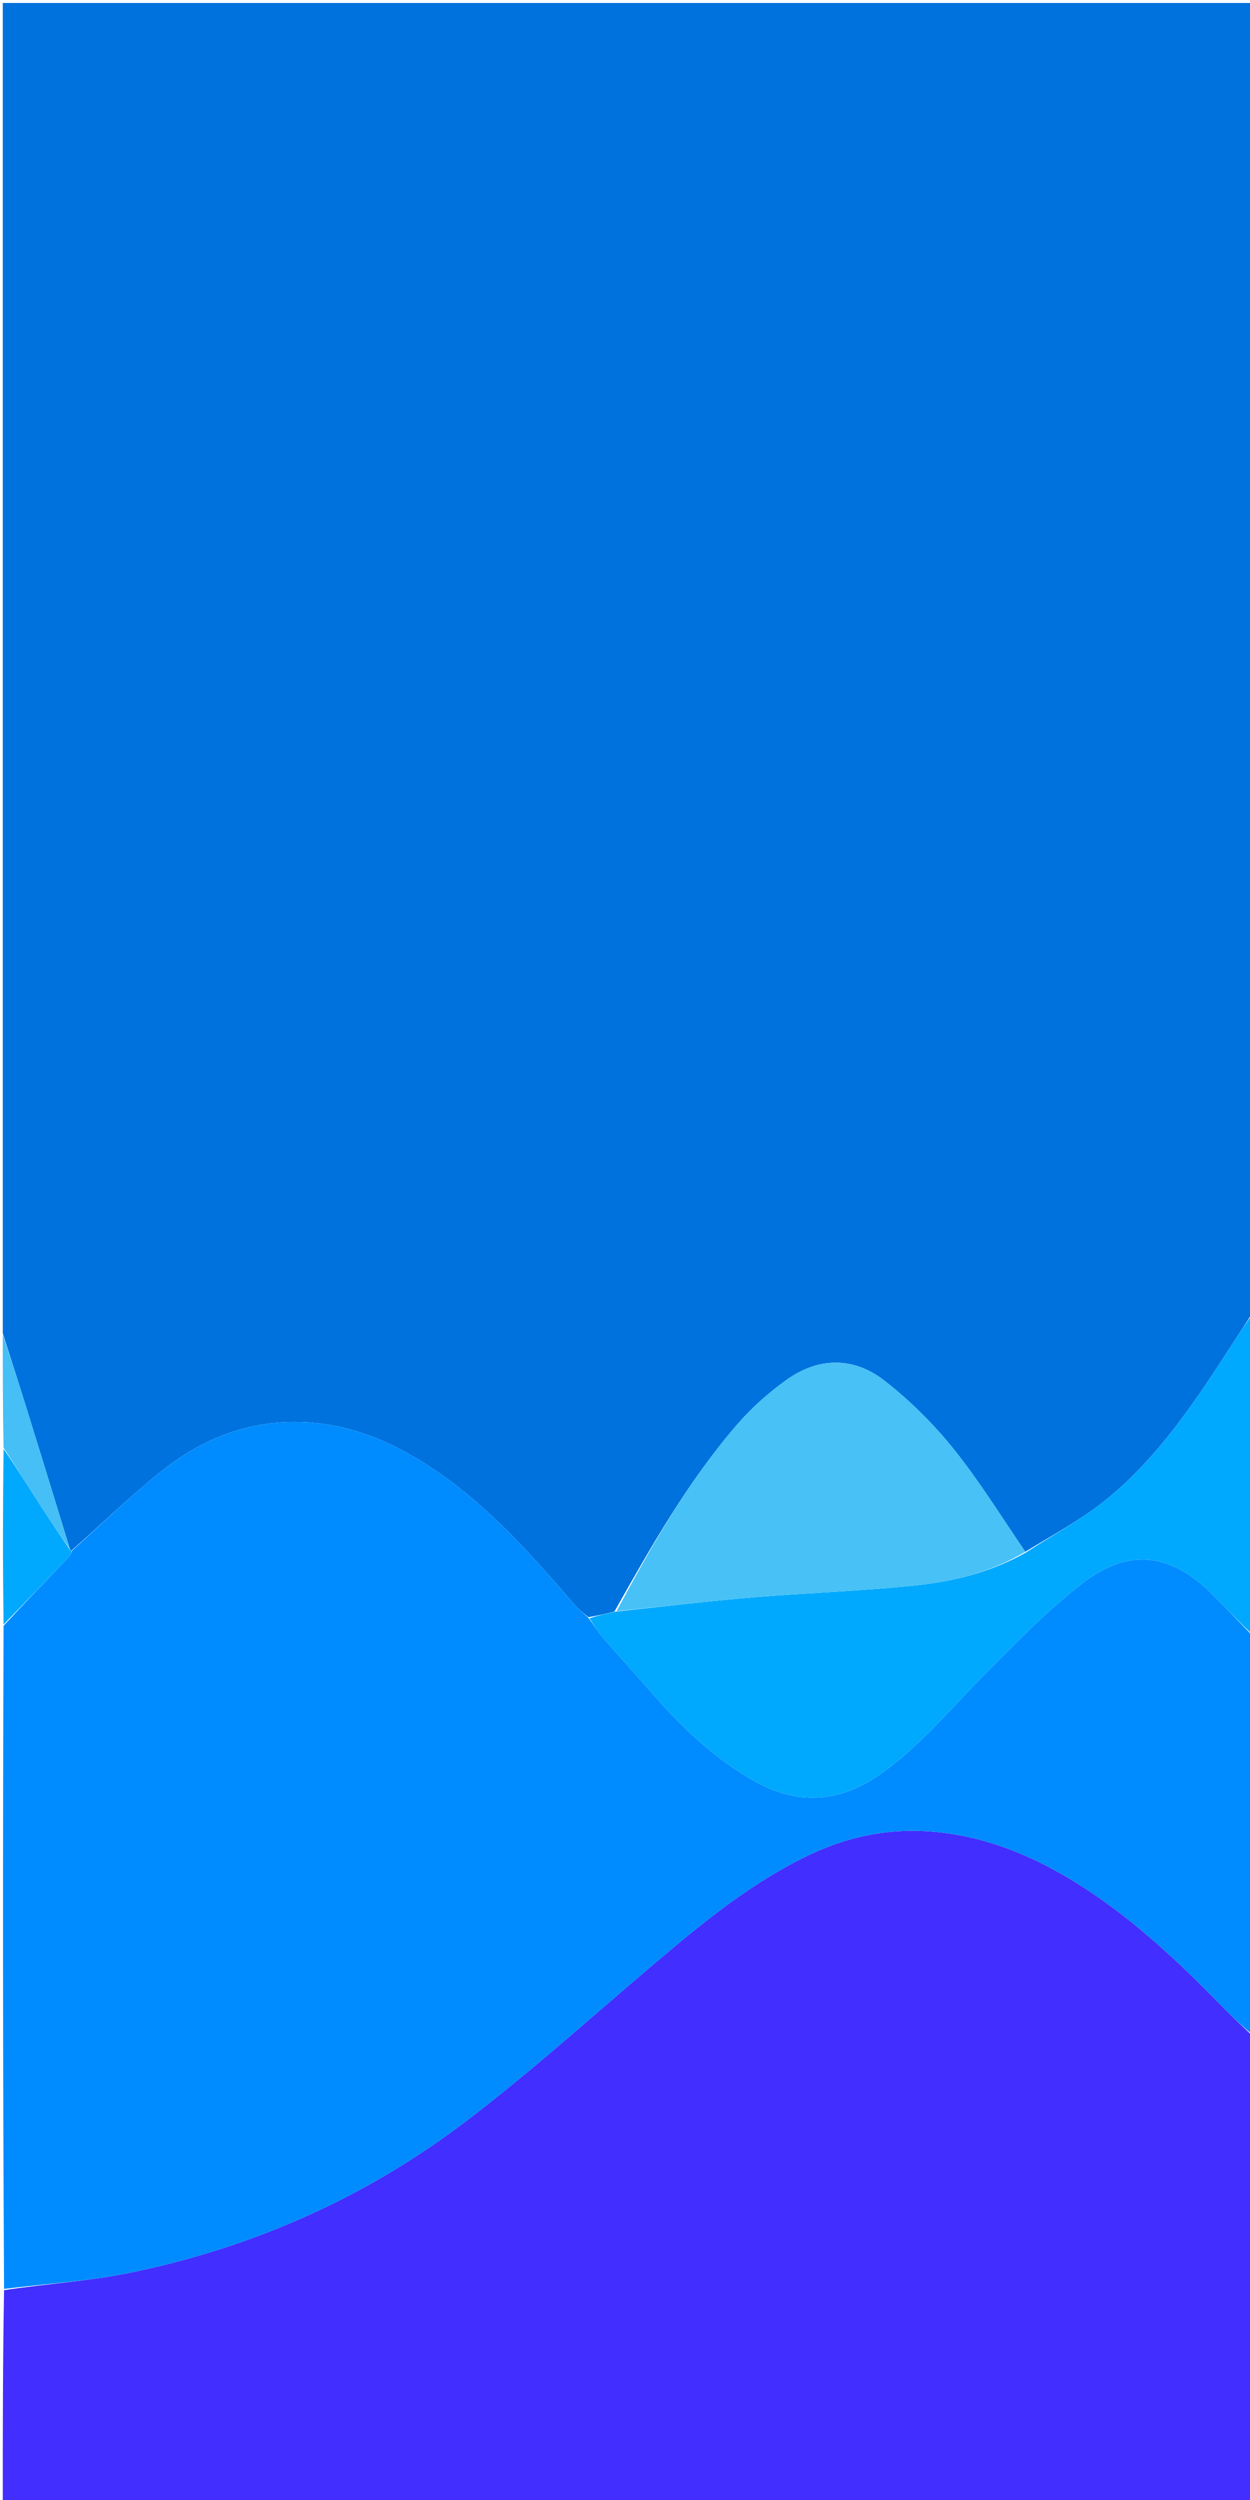 <svg version="1.1" id="Layer_1" xmlns="http://www.w3.org/2000/svg" xmlns:xlink="http://www.w3.org/1999/xlink" x="0px" y="0px"
	 width="100%" viewBox="0 0 450 900" enable-background="new 0 0 450 900" xml:space="preserve">
<path fill="#0072DD" opacity="1" stroke="none" 
	d="
M1,480 
	C1,320.382 1,160.764 1,1.073 
	C150.905,1.073 300.811,1.073 451,1.073 
	C451,158.024 451,315.048 450.764,472.773 
	C448.223,476.934 445.87,480.364 443.618,483.858 
	C430.705,503.888 417.559,523.867 399.027,539.196 
	C389.902,546.743 379.234,552.424 369.119,558.626 
	C360.445,545.974 352.556,533.13 343.182,521.48 
	C335.946,512.487 327.507,504.145 318.408,497.045 
	C307.32,488.392 294.698,488.491 283.147,496.758 
	C276.707,501.368 270.602,506.778 265.425,512.76 
	C247.769,533.162 234.529,556.54 221.181,580.171 
	C217.96,580.989 215.048,581.643 211.799,582.173 
	C209.905,580.594 208.198,579.268 206.814,577.664 
	C191.703,560.15 176.457,542.79 157.148,529.612 
	C142.763,519.795 127.365,512.811 109.626,511.981 
	C90.208,511.072 73.182,517.644 58.326,529.448 
	C47.032,538.421 36.691,548.592 25.765,558.181 
	C25.603,558.132 25.271,558.074 25.176,557.683 
	C19.961,540.684 14.868,524.067 9.711,507.47 
	C6.862,498.296 3.907,489.155 1,480 
z"/>
<path fill="#412EFF" opacity="1" stroke="none" 
	d="
M451,733 
	C451,788.965 451,844.93 451,900.945 
	C301,900.945 151,900.945 1,900.945 
	C1,875.572 1,850.255 1.465,824.464 
	C16.863,822.125 31.994,821.228 46.69,818.211 
	C90.848,809.146 131.422,791.206 167.287,763.982 
	C190.987,745.993 213.114,725.923 235.839,706.66 
	C253.397,691.777 271.14,677.209 292.204,667.363 
	C304.936,661.412 318.374,658.529 332.334,659.175 
	C351.681,660.071 369.267,666.784 385.734,676.758 
	C406.59,689.39 424.087,705.964 440.951,723.317 
	C444.191,726.651 447.645,729.778 451,733 
z"/>
<path fill="#008CFF" opacity="1" stroke="none" 
	d="
M451,732.531 
	C447.645,729.778 444.191,726.651 440.951,723.317 
	C424.087,705.964 406.59,689.39 385.734,676.758 
	C369.267,666.784 351.681,660.071 332.334,659.175 
	C318.374,658.529 304.936,661.412 292.204,667.363 
	C271.14,677.209 253.397,691.777 235.839,706.66 
	C213.114,725.923 190.987,745.993 167.287,763.982 
	C131.422,791.206 90.848,809.146 46.69,818.211 
	C31.994,821.228 16.863,822.125 1.465,823.995 
	C1,744.646 1,665.292 1.281,585.292 
	C9.338,576.581 17.124,568.527 24.863,560.428 
	C25.398,559.868 25.58,558.971 25.926,558.23 
	C36.691,548.592 47.032,538.421 58.326,529.448 
	C73.182,517.644 90.208,511.072 109.626,511.981 
	C127.365,512.811 142.763,519.795 157.148,529.612 
	C176.457,542.79 191.703,560.15 206.814,577.664 
	C208.198,579.268 209.905,580.594 211.869,582.478 
	C213.808,585.063 215.178,587.361 216.904,589.349 
	C223.123,596.507 229.495,603.531 235.747,610.66 
	C246.24,622.626 257.787,633.42 271.72,641.251 
	C286.928,649.799 301.859,649.099 316.385,639.052 
	C331.205,628.8 342.397,614.851 354.956,602.266 
	C366.218,590.98 377.385,579.358 390.001,569.727 
	C406.561,557.087 421.731,559.23 436.456,573.95 
	C441.389,578.881 446.157,583.978 451,589 
	C451,636.688 451,684.375 451,732.531 
z"/>
<path fill="#00A9FE" opacity="1" stroke="none" 
	d="
M451,588.531 
	C446.157,583.978 441.389,578.881 436.456,573.95 
	C421.731,559.23 406.561,557.087 390.001,569.727 
	C377.385,579.358 366.218,590.98 354.956,602.266 
	C342.397,614.851 331.205,628.8 316.385,639.052 
	C301.859,649.099 286.928,649.799 271.72,641.251 
	C257.787,633.42 246.24,622.626 235.747,610.66 
	C229.495,603.531 223.123,596.507 216.904,589.349 
	C215.178,587.361 213.808,585.063 212.205,582.602 
	C215.048,581.643 217.96,580.989 221.65,580.178 
	C238.586,578.351 254.722,576.427 270.907,575.072 
	C290.228,573.454 309.638,572.791 328.92,570.826 
	C342.976,569.394 356.737,566.029 369.265,558.95 
	C379.234,552.424 389.902,546.743 399.027,539.196 
	C417.559,523.867 430.705,503.888 443.618,483.858 
	C445.87,480.364 448.223,476.934 450.764,473.237 
	C451,511.354 451,549.708 451,588.531 
z"/>
<path fill="#01A9FE" opacity="1" stroke="none" 
	d="
M25.765,558.181 
	C25.58,558.971 25.398,559.868 24.863,560.428 
	C17.124,568.527 9.338,576.581 1.281,584.823 
	C1,563.979 1,542.958 1.291,521.638 
	C5.993,528.368 10.347,535.433 14.834,542.413 
	C18.225,547.69 21.785,552.858 25.271,558.074 
	C25.271,558.074 25.603,558.132 25.765,558.181 
z"/>
<path fill="#45BFF6" opacity="1" stroke="none" 
	d="
M25.176,557.683 
	C21.785,552.858 18.225,547.69 14.834,542.413 
	C10.347,535.433 5.993,528.368 1.291,521.17 
	C1,507.646 1,494.292 1,480.469 
	C3.907,489.155 6.862,498.296 9.711,507.47 
	C14.868,524.067 19.961,540.684 25.176,557.683 
z"/>
<path fill="#47C1F6" opacity="1" stroke="none" 
	d="
M369.119,558.626 
	C356.737,566.029 342.976,569.394 328.92,570.826 
	C309.638,572.791 290.228,573.454 270.907,575.072 
	C254.722,576.427 238.586,578.351 221.958,580.016 
	C234.529,556.54 247.769,533.162 265.425,512.76 
	C270.602,506.778 276.707,501.368 283.147,496.758 
	C294.698,488.491 307.32,488.392 318.408,497.045 
	C327.507,504.145 335.946,512.487 343.182,521.48 
	C352.556,533.13 360.445,545.974 369.119,558.626 
z"/>
</svg>